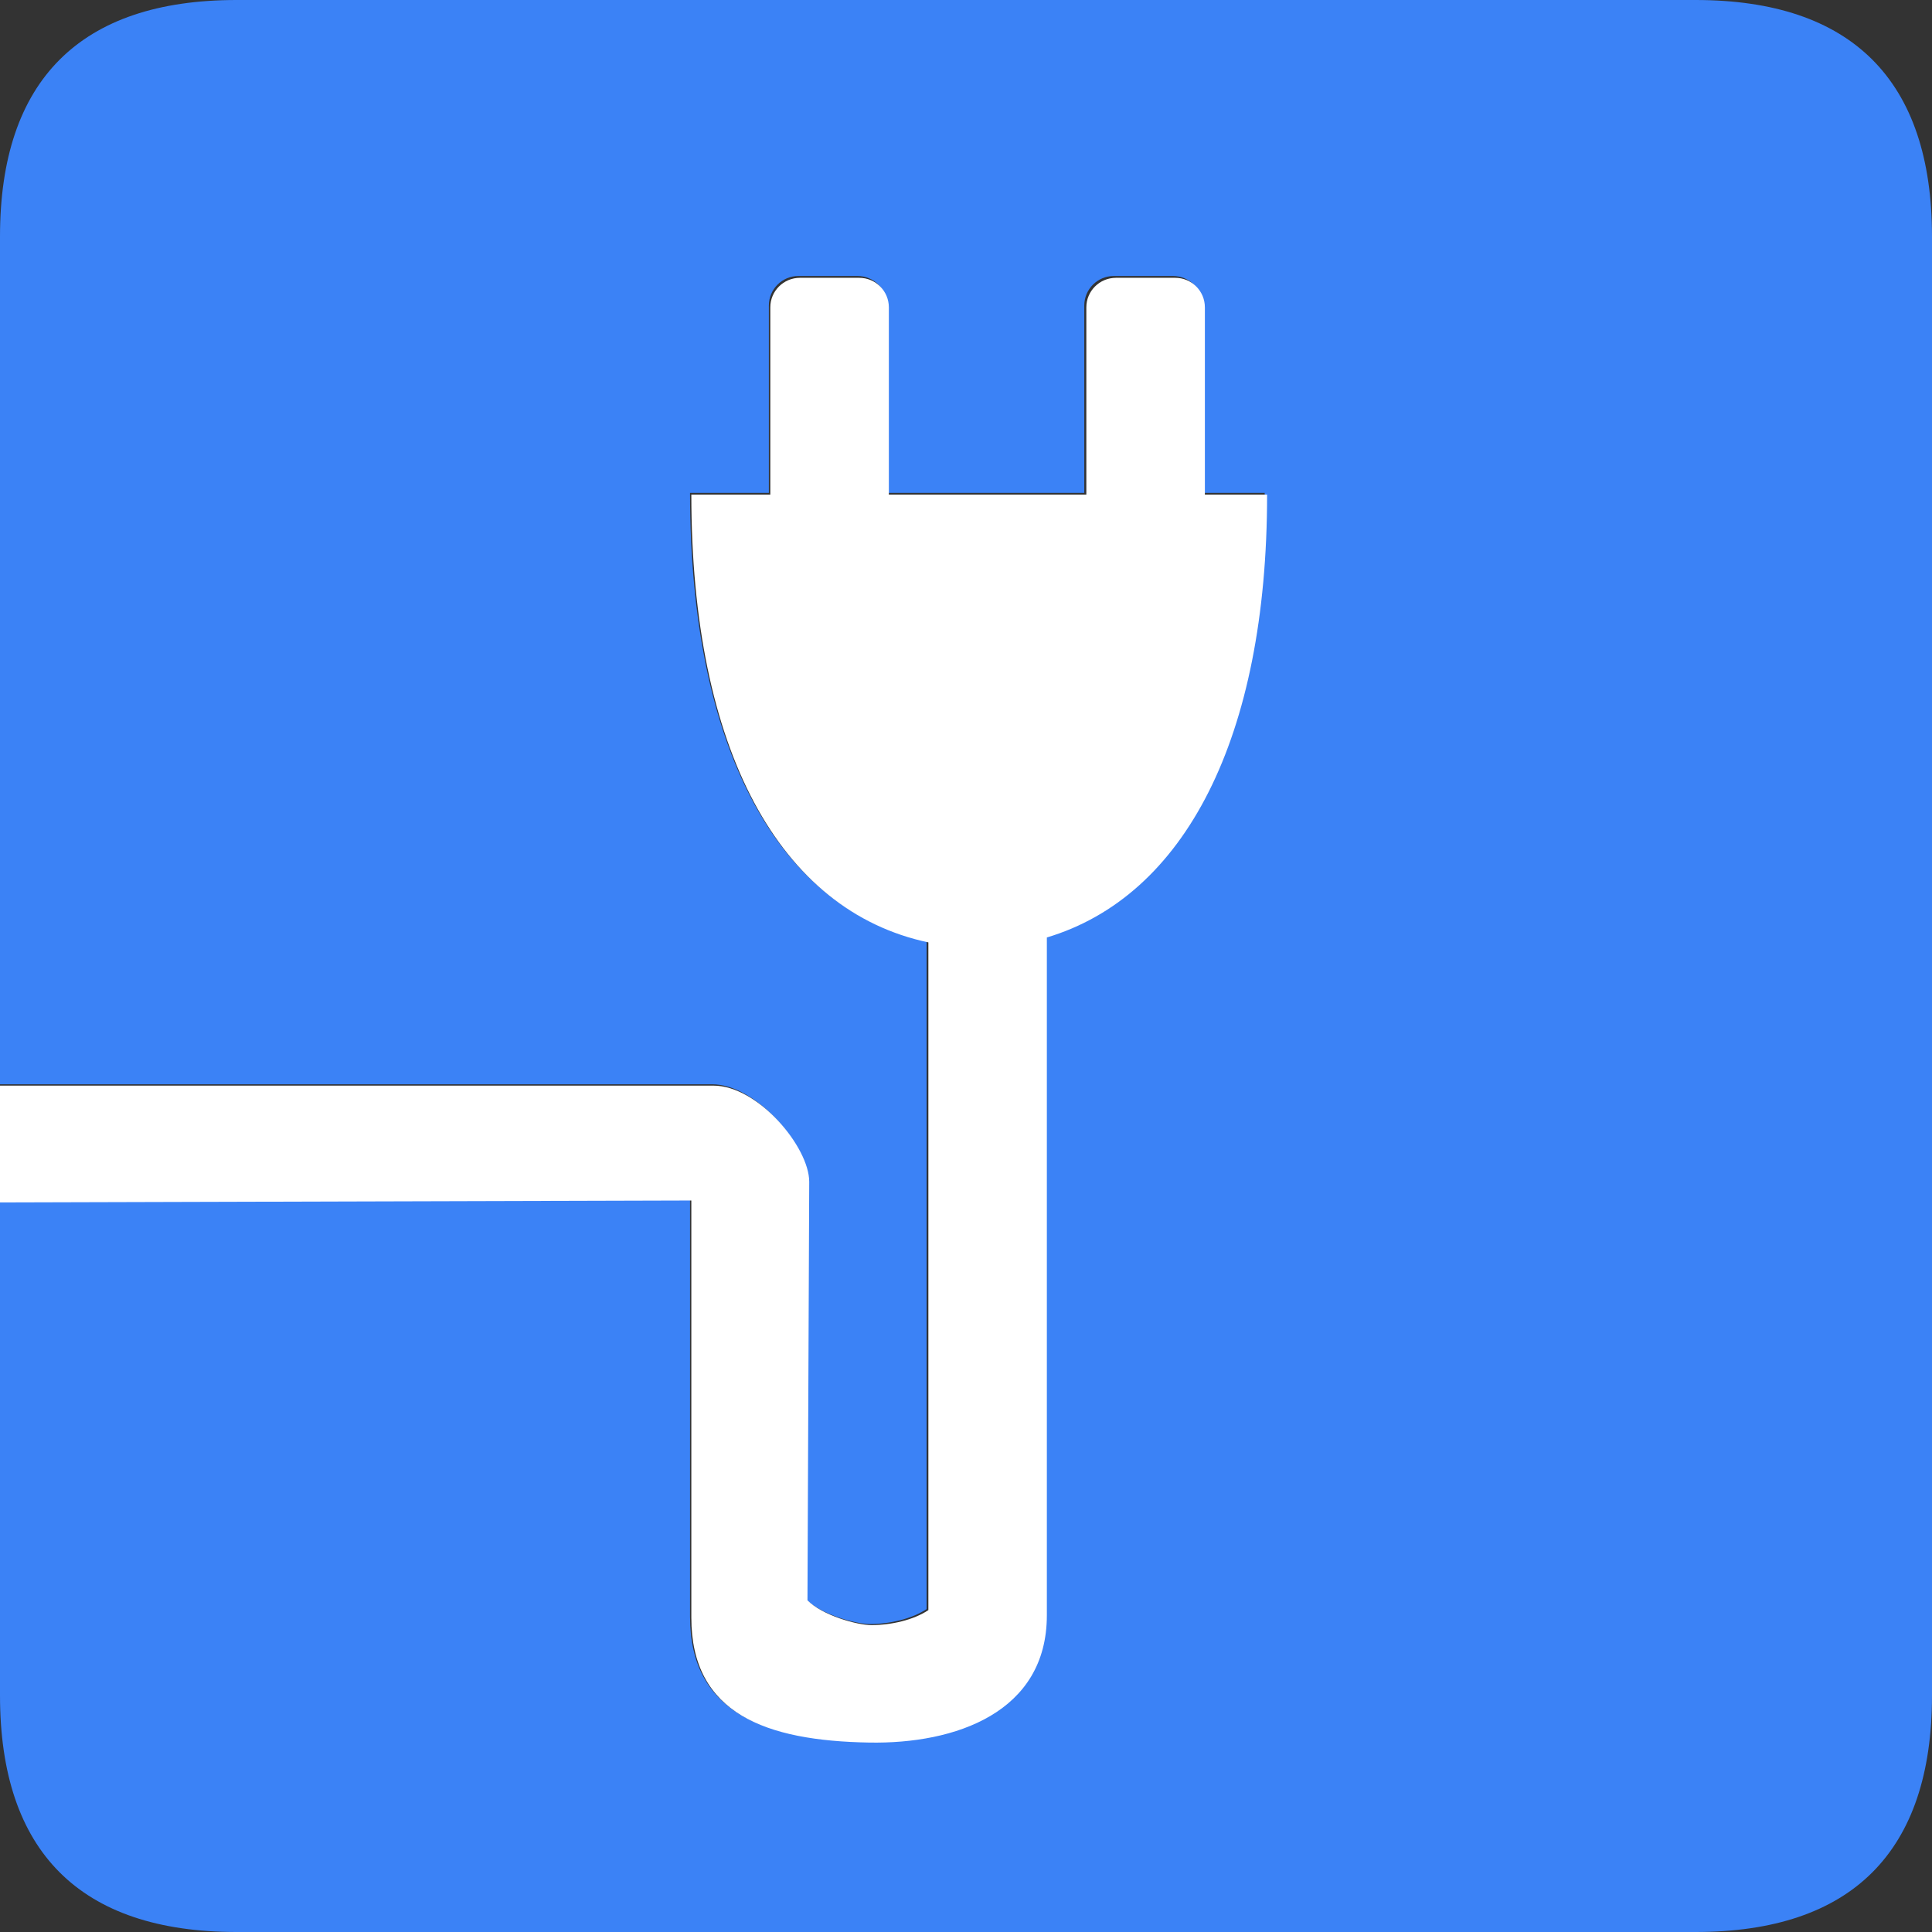 <svg width="73" height="73" viewBox="0 0 73 73" fill="none" xmlns="http://www.w3.org/2000/svg">
    <rect x="0" y="0" width="73" height="73" fill="#333333" stroke="none"/>
    <path fill-rule="evenodd" clip-rule="evenodd" d="M64.062 0H8.938C3.032 0 0 3.032 0 8.939v32.03h26.906c1.683 0 3.612 2.325 3.612 3.635l-.066 15.822c.55.566 1.862.938 2.413.938.745 0 1.587-.193 2.146-.565V35.554c-5.617-1.193-8.939-7.292-8.939-16.93h2.979v-7.079c0-.618.5-1.117 1.118-1.117h2.234c.617 0 1.118.5 1.118 1.117v7.079h7.448v-7.079c0-.618.5-1.117 1.12-1.117h2.232c.62 0 1.118.5 1.118 1.117v7.079h2.347c0 9.213-3.114 15.187-8.306 16.744v25.624c0 3.674-3.449 4.873-6.705 4.812-3.888-.066-6.703-1.087-6.703-4.722v-15.77L0 45.386v18.676C0 69.97 3.032 73 8.938 73h55.124C69.968 73 73 69.97 73 64.061V8.94C73 3.032 69.968 0 64.062 0Z" fill="#3B82F6"/>
    <path d="M26.957 41.02H0v4.414l26.122-.073v15.761c0 3.633 2.82 4.653 6.716 4.72 3.262.06 6.717-1.138 6.717-4.81v-25.61c5.202-1.556 8.322-7.527 8.322-16.734h-2.351v-7.075c0-.617-.5-1.116-1.12-1.116h-2.237c-.622 0-1.122.499-1.122 1.116v7.075h-7.462v-7.075c0-.617-.502-1.116-1.12-1.116h-2.239c-.618 0-1.12.499-1.12 1.116v7.075h-2.984c0 9.632 3.328 15.728 8.956 16.92v25.23c-.56.373-1.404.566-2.15.566-.552 0-1.867-.372-2.418-.938l.066-15.813c0-1.31-1.932-3.633-3.62-3.633Z" fill="#fff"/>
</svg>
